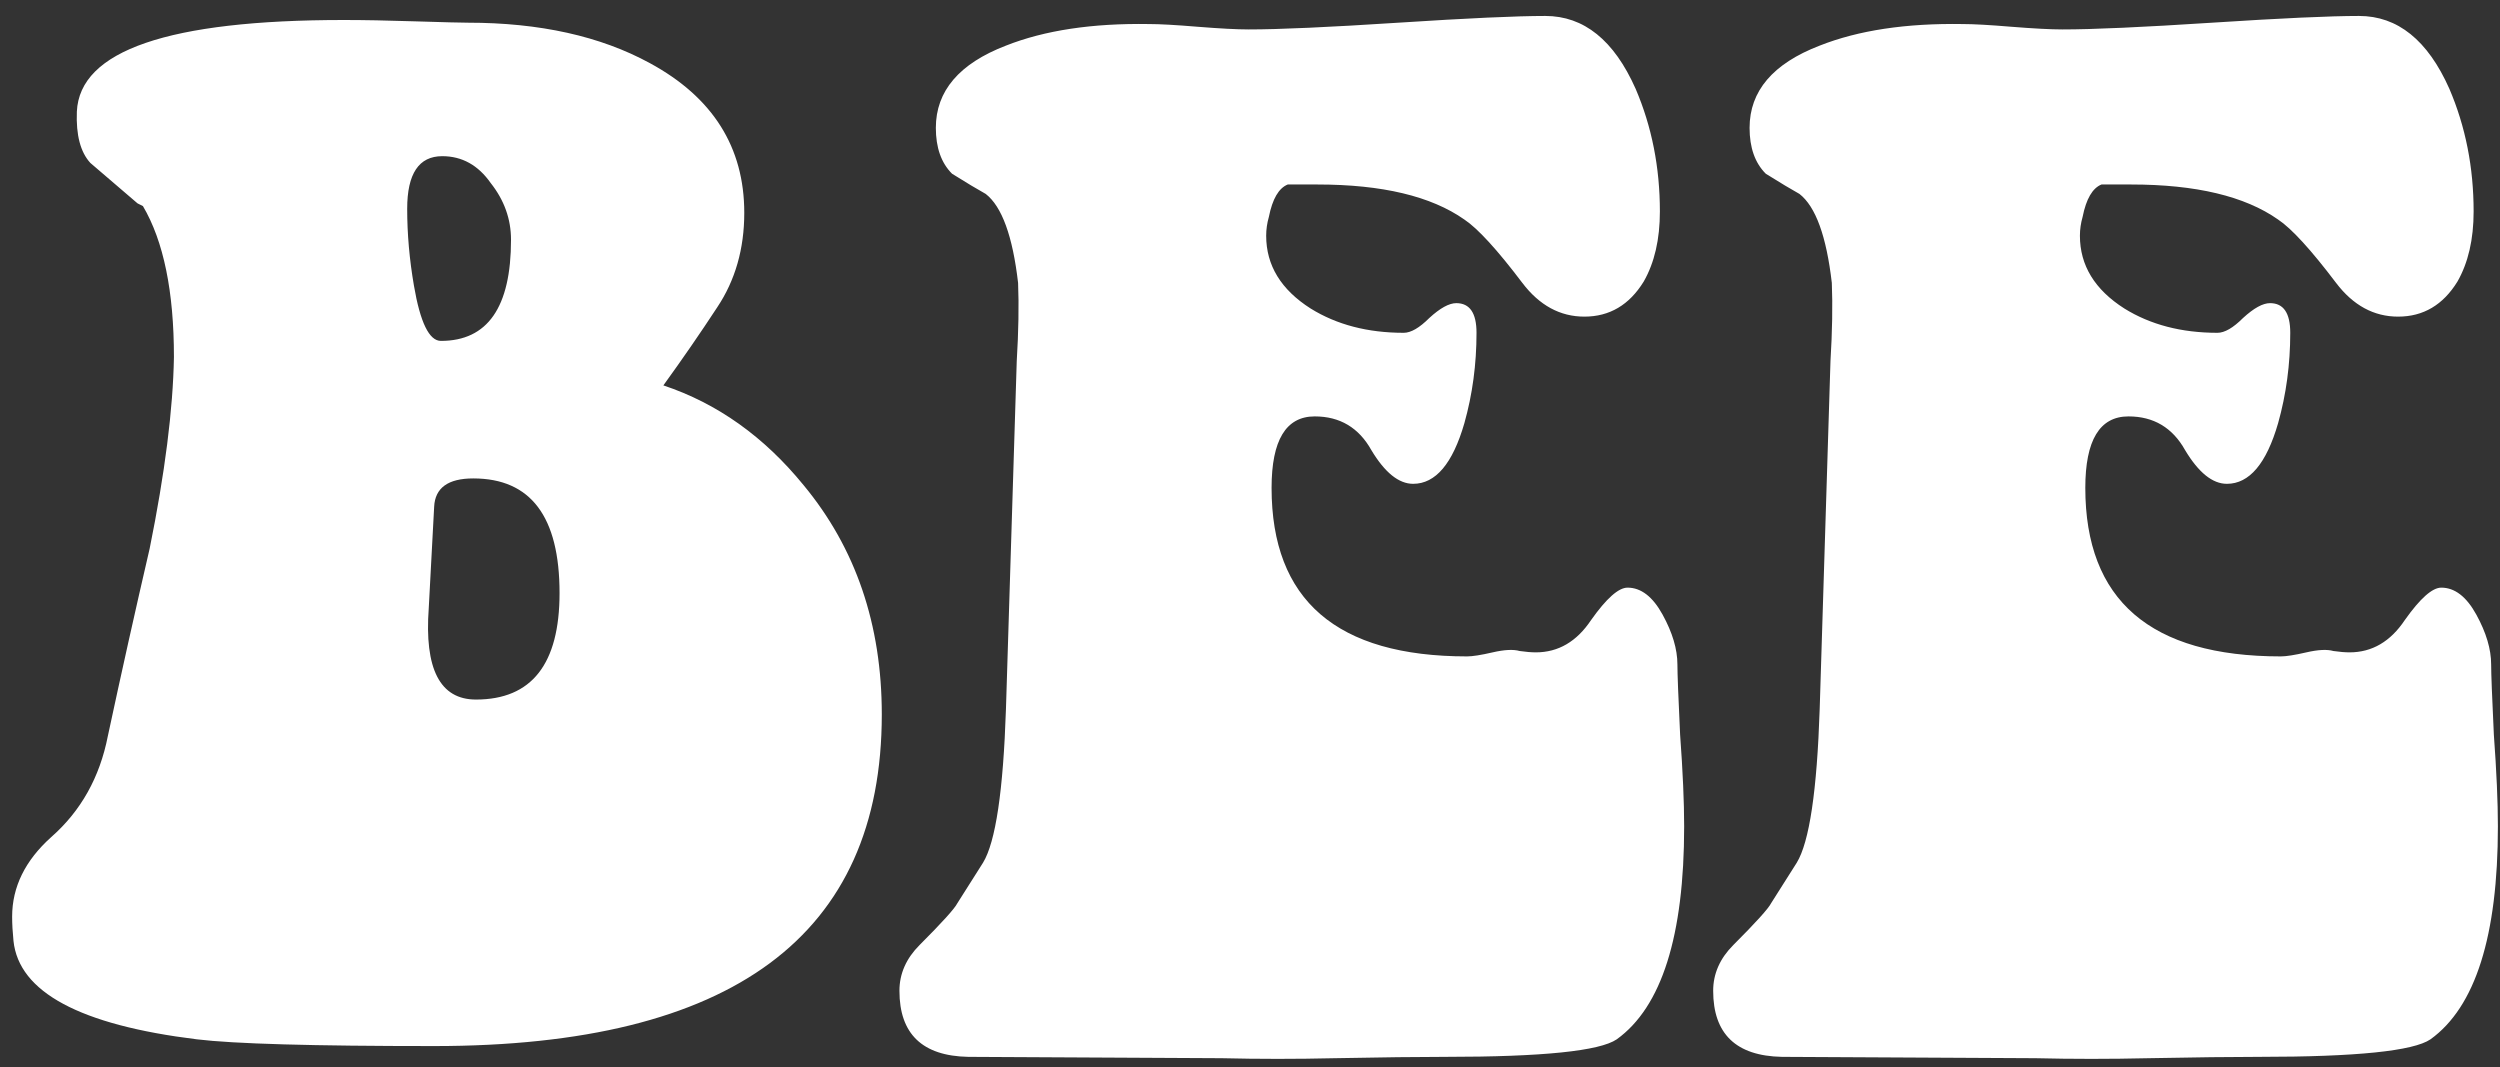 <svg width="89" height="38" viewBox="0 0 89 38" fill="none" xmlns="http://www.w3.org/2000/svg">
<rect x="0" y="0" width="89" height="38" fill="#333333" stroke="none"/>
<path d="M14.496 7.432C14.496 8.328 14.576 9.24 14.736 10.168C14.96 11.48 15.28 12.136 15.696 12.136C17.36 12.136 18.192 10.936 18.192 8.536C18.192 7.8 17.952 7.128 17.472 6.52C17.024 5.88 16.448 5.56 15.744 5.56C14.912 5.56 14.496 6.184 14.496 7.432ZM16.848 17.032C15.952 17.032 15.488 17.368 15.456 18.04L15.264 21.64C15.104 23.816 15.664 24.904 16.944 24.904C18.928 24.904 19.92 23.64 19.92 21.112C19.92 18.392 18.896 17.032 16.848 17.032ZM2.736 3.976C2.832 1.8 6 0.712 12.24 0.712C12.944 0.712 13.792 0.728 14.784 0.76C15.808 0.792 16.432 0.808 16.656 0.808C19.216 0.808 21.376 1.288 23.136 2.248C25.376 3.464 26.496 5.24 26.496 7.576C26.496 8.856 26.176 9.976 25.536 10.936C24.928 11.864 24.288 12.792 23.616 13.72C25.536 14.36 27.2 15.544 28.608 17.272C30.464 19.512 31.392 22.232 31.392 25.432C31.392 33.304 26.08 37.24 15.456 37.24C11.136 37.24 8.32 37.16 7.008 37C2.848 36.488 0.672 35.32 0.48 33.496C0.448 33.176 0.432 32.888 0.432 32.632C0.432 31.576 0.896 30.632 1.824 29.8C2.88 28.872 3.552 27.672 3.84 26.2C4.32 23.96 4.816 21.736 5.328 19.528C5.872 16.84 6.16 14.568 6.192 12.712C6.192 10.376 5.824 8.584 5.088 7.336L4.896 7.24C4.448 6.856 3.888 6.376 3.216 5.8C2.864 5.416 2.704 4.808 2.736 3.976ZM36.244 10.072C36.052 8.408 35.668 7.352 35.092 6.904C34.804 6.744 34.404 6.504 33.892 6.184C33.508 5.8 33.316 5.256 33.316 4.552C33.316 3.24 34.148 2.264 35.812 1.624C37.188 1.08 38.884 0.824 40.9 0.856C41.284 0.856 41.86 0.888 42.628 0.952C43.428 1.016 44.036 1.048 44.452 1.048C45.54 1.048 47.316 0.968 49.78 0.808C52.244 0.648 53.988 0.568 55.012 0.568C56.388 0.568 57.46 1.432 58.228 3.16C58.804 4.504 59.092 5.96 59.092 7.528C59.092 8.52 58.9 9.352 58.516 10.024C58.004 10.856 57.3 11.272 56.404 11.272C55.54 11.272 54.804 10.872 54.196 10.072C53.3 8.888 52.612 8.136 52.132 7.816C50.948 6.984 49.204 6.568 46.9 6.568C46.228 6.568 45.876 6.568 45.844 6.568C45.524 6.696 45.3 7.08 45.172 7.72C45.108 7.944 45.076 8.168 45.076 8.392C45.076 9.448 45.604 10.312 46.66 10.984C47.588 11.56 48.692 11.848 49.972 11.848C50.228 11.848 50.532 11.672 50.884 11.32C51.268 10.968 51.588 10.792 51.844 10.792C52.324 10.792 52.564 11.144 52.564 11.848C52.564 12.968 52.42 14.04 52.132 15.064C51.716 16.504 51.108 17.224 50.308 17.224C49.796 17.224 49.3 16.824 48.82 16.024C48.372 15.224 47.7 14.824 46.804 14.824C45.78 14.824 45.268 15.672 45.268 17.368C45.268 21.368 47.588 23.368 52.228 23.368C52.42 23.368 52.724 23.32 53.14 23.224C53.556 23.128 53.876 23.112 54.1 23.176C54.324 23.208 54.516 23.224 54.676 23.224C55.476 23.224 56.132 22.84 56.644 22.072C57.188 21.304 57.62 20.92 57.94 20.92C58.42 20.92 58.836 21.24 59.188 21.88C59.54 22.52 59.716 23.112 59.716 23.656C59.716 23.976 59.748 24.808 59.812 26.152C59.908 27.464 59.956 28.552 59.956 29.416C59.956 33.32 59.156 35.848 57.556 37C56.948 37.416 54.916 37.624 51.46 37.624C50.5 37.624 49.188 37.64 47.524 37.672C46.148 37.704 44.804 37.704 43.492 37.672L34.468 37.624C32.836 37.592 32.02 36.808 32.02 35.272C32.02 34.664 32.26 34.12 32.74 33.64C33.54 32.84 33.988 32.344 34.084 32.152L34.996 30.712C35.444 29.976 35.716 28.152 35.812 25.24L36.196 12.856C36.26 11.8 36.276 10.872 36.244 10.072ZM65.213 10.072C65.021 8.408 64.637 7.352 64.061 6.904C63.773 6.744 63.373 6.504 62.861 6.184C62.477 5.8 62.285 5.256 62.285 4.552C62.285 3.24 63.117 2.264 64.781 1.624C66.157 1.08 67.853 0.824 69.869 0.856C70.253 0.856 70.829 0.888 71.597 0.952C72.397 1.016 73.005 1.048 73.421 1.048C74.509 1.048 76.285 0.968 78.749 0.808C81.213 0.648 82.957 0.568 83.981 0.568C85.357 0.568 86.429 1.432 87.197 3.16C87.773 4.504 88.061 5.96 88.061 7.528C88.061 8.52 87.869 9.352 87.485 10.024C86.973 10.856 86.269 11.272 85.373 11.272C84.509 11.272 83.773 10.872 83.165 10.072C82.269 8.888 81.581 8.136 81.101 7.816C79.917 6.984 78.173 6.568 75.869 6.568C75.197 6.568 74.845 6.568 74.813 6.568C74.493 6.696 74.269 7.08 74.141 7.72C74.077 7.944 74.045 8.168 74.045 8.392C74.045 9.448 74.573 10.312 75.629 10.984C76.557 11.56 77.661 11.848 78.941 11.848C79.197 11.848 79.501 11.672 79.853 11.32C80.237 10.968 80.557 10.792 80.813 10.792C81.293 10.792 81.533 11.144 81.533 11.848C81.533 12.968 81.389 14.04 81.101 15.064C80.685 16.504 80.077 17.224 79.277 17.224C78.765 17.224 78.269 16.824 77.789 16.024C77.341 15.224 76.669 14.824 75.773 14.824C74.749 14.824 74.237 15.672 74.237 17.368C74.237 21.368 76.557 23.368 81.197 23.368C81.389 23.368 81.693 23.32 82.109 23.224C82.525 23.128 82.845 23.112 83.069 23.176C83.293 23.208 83.485 23.224 83.645 23.224C84.445 23.224 85.101 22.84 85.613 22.072C86.157 21.304 86.589 20.92 86.909 20.92C87.389 20.92 87.805 21.24 88.157 21.88C88.509 22.52 88.685 23.112 88.685 23.656C88.685 23.976 88.717 24.808 88.781 26.152C88.877 27.464 88.925 28.552 88.925 29.416C88.925 33.32 88.125 35.848 86.525 37C85.917 37.416 83.885 37.624 80.429 37.624C79.469 37.624 78.157 37.64 76.493 37.672C75.117 37.704 73.773 37.704 72.461 37.672L63.437 37.624C61.805 37.592 60.989 36.808 60.989 35.272C60.989 34.664 61.229 34.12 61.709 33.64C62.509 32.84 62.957 32.344 63.053 32.152L63.965 30.712C64.413 29.976 64.685 28.152 64.781 25.24L65.165 12.856C65.229 11.8 65.245 10.872 65.213 10.072Z" fill="white"/>
</svg>
